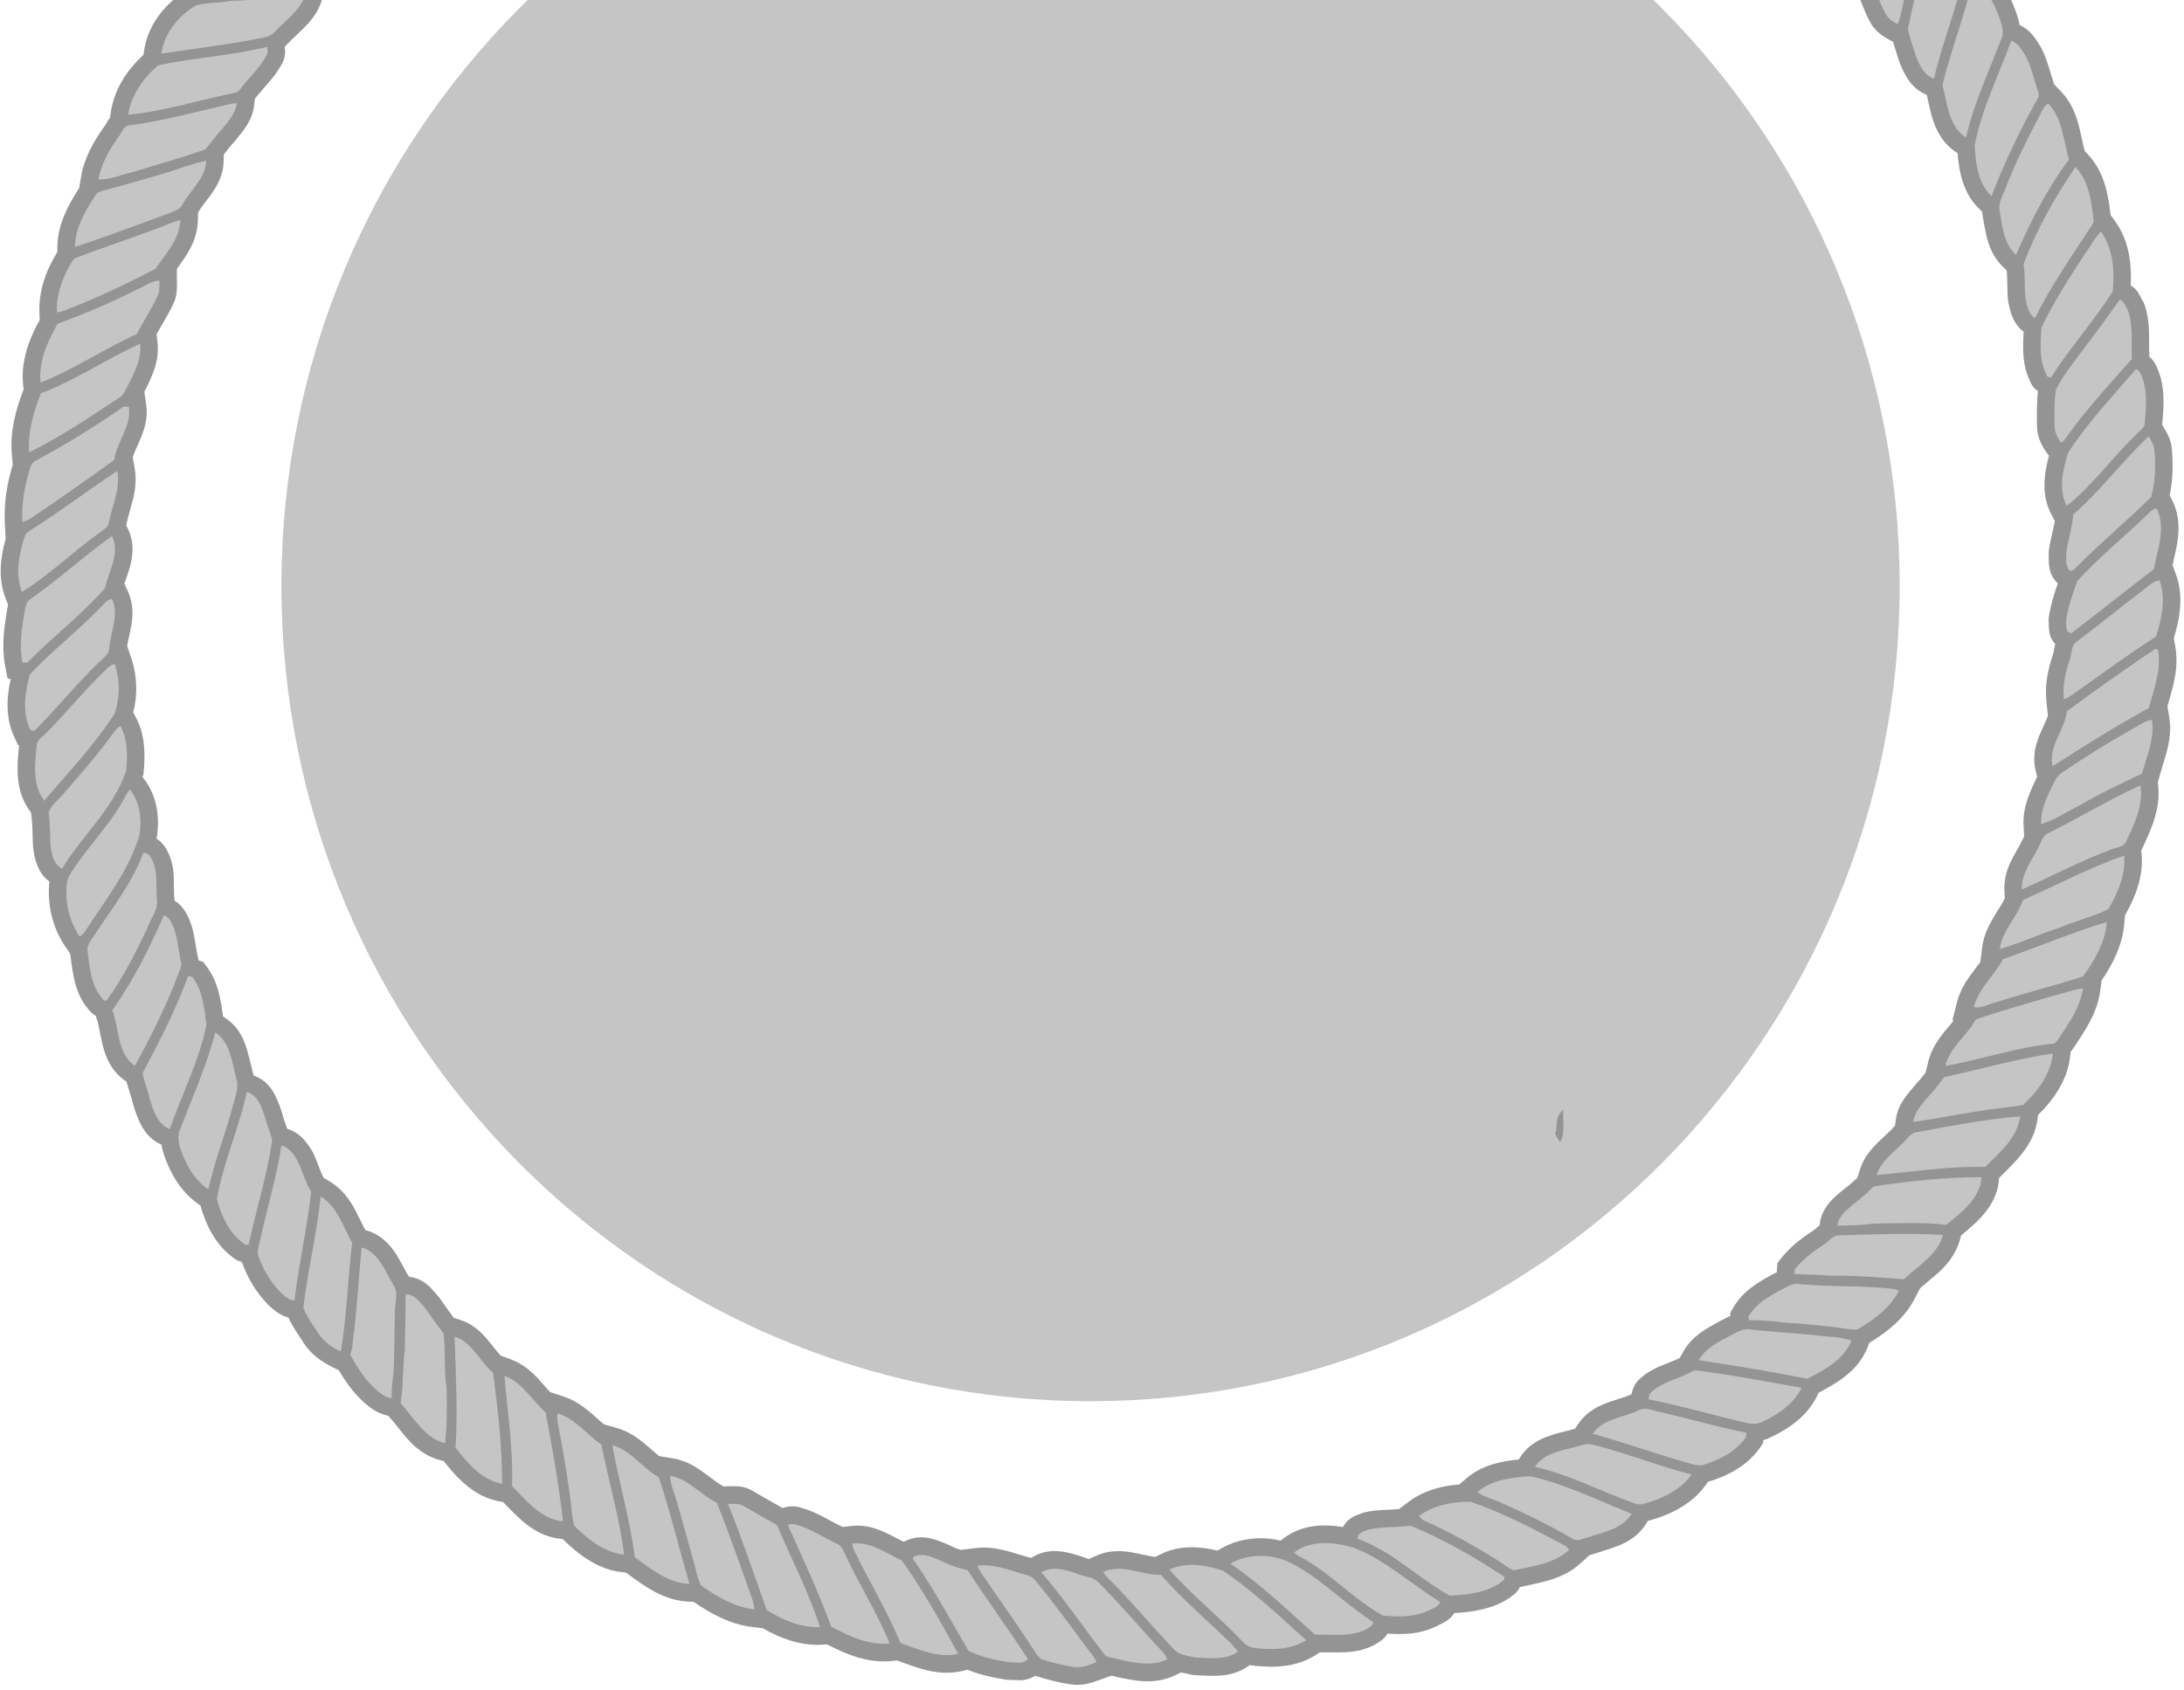 <svg width="208" height="161" viewBox="0 0 208 161" fill="none" xmlns="http://www.w3.org/2000/svg">
<path fill-rule="evenodd" clip-rule="evenodd" d="M112.471 159.316L111.905 159.591C109.938 160.546 107.936 160.115 105.92 159.648L105.862 159.635L105.841 159.628L104.983 159.939C103.988 160.3 103.11 160.623 102.024 160.463C100.877 160.296 99.751 160.008 98.647 159.653L98.595 159.636C98.442 159.733 98.279 159.813 98.108 159.878C97.293 160.183 96.841 160.021 96.077 160.027L95.942 160.027L95.81 160.007C94.566 159.813 93.322 159.538 92.151 159.064L91.621 159.185C89.382 159.698 87.471 158.919 85.428 158.177L84.896 158.231C82.674 158.455 80.704 157.641 78.78 156.655L78.156 156.681C76.198 156.761 74.322 156.074 72.641 155.107L71.675 154.994C69.595 154.75 67.761 153.765 66.06 152.593L65.601 152.573C63.22 152.468 61.44 151.153 59.605 149.803L59.274 149.769C57.006 149.537 55.174 148.167 53.591 146.615L53.46 146.602C50.995 146.361 49.509 144.73 47.913 143.09L47.519 143.015C45.216 142.575 43.641 140.948 42.25 139.176L42.01 139.119C41.353 138.964 40.746 138.686 40.188 138.306C38.774 137.342 38.081 136.061 36.973 134.867L36.963 134.864C35.75 134.62 34.937 133.888 34.097 133.037L34.082 133.023L34.067 133.006C33.366 132.26 32.789 131.42 32.273 130.539L31.716 130.262C30.617 129.714 29.625 129.024 28.948 127.969C28.417 127.143 27.862 126.393 27.461 125.5C26.75 125.337 26.211 124.915 25.649 124.399L25.625 124.377L25.601 124.354C24.437 123.198 23.581 121.758 23.03 120.212C22.67 120.127 22.321 119.948 22.029 119.671C20.5 118.472 19.598 116.695 19.092 114.84L18.884 114.694C17.302 113.588 16.27 111.9 15.646 110.092C15.528 109.75 15.436 109.399 15.383 109.046C13.781 108.357 13.178 106.822 12.685 105.238L12.667 105.178L12.653 105.117C12.491 104.415 12.238 103.744 12.053 103.045L11.882 102.924C11.304 102.517 10.839 101.998 10.484 101.385C9.97 100.497 9.752 99.532 9.556 98.535C9.447 97.984 9.344 97.363 9.14 96.84L9.109 96.762C8.821 96.594 8.572 96.354 8.355 96.076C7.135 94.579 6.944 92.847 6.709 91.01C6.698 90.955 6.688 90.899 6.681 90.844L6.222 90.177C5.039 88.461 4.526 86.34 4.675 84.265C4.683 84.168 4.692 84.072 4.705 83.976C3.677 83.233 3.309 82.005 3.153 80.745L3.145 80.686L3.142 80.628C3.088 79.637 3.119 78.613 2.98 77.63L2.945 77.383L2.884 77.302C1.466 75.429 1.581 73.195 1.82 70.994L1.713 70.968L1.373 70.245C0.542 68.478 0.599 66.541 1.017 64.685L0.723 64.654L0.488 63.431C0.125 61.54 0.394 59.7 0.726 57.828L0.73 57.802L0.736 57.776C0.746 57.724 0.758 57.672 0.769 57.62L0.53 56.999C-0.186 55.146 0.014 53.19 0.538 51.328L0.46 49.825C0.362 47.946 0.663 46.075 1.211 44.283L1.123 43.229C0.944 41.092 1.497 39.063 2.247 37.091L2.2 36.615C1.982 34.42 2.741 32.35 3.785 30.467L3.755 29.84C3.658 27.773 4.374 25.75 5.455 24.015L5.465 23.485C5.507 21.399 6.434 19.617 7.536 17.924L7.731 16.798C8.039 15.014 8.911 13.483 9.945 12.033L9.987 11.974L10.018 11.937C10.059 11.877 10.097 11.801 10.133 11.739C10.24 11.548 10.356 11.37 10.483 11.208L10.555 10.692C10.854 8.538 12.097 6.659 13.671 5.218L13.715 4.884C14.024 2.608 15.458 0.64 17.321 -0.626L17.332 -0.749C17.401 -1.511 17.392 -2.069 17.78 -2.766C18.569 -4.314 19.793 -5.309 21.082 -6.371L21.106 -6.493C21.227 -7.133 21.467 -7.729 21.809 -8.28C22.751 -9.797 24.054 -10.464 25.252 -11.64L25.333 -11.72C25.438 -12.486 25.817 -13.091 26.302 -13.699C27.279 -14.925 28.54 -15.816 29.877 -16.594C30.103 -18.029 31.099 -18.948 32.204 -19.81L32.244 -19.841L32.285 -19.87C32.938 -20.319 33.572 -20.759 34.269 -21.108L34.711 -21.772C35.924 -23.592 37.704 -25.119 39.822 -25.703C40.008 -26.512 40.544 -27.115 41.195 -27.682C42.243 -28.595 43.452 -29.072 44.726 -29.567C44.839 -29.614 44.953 -29.654 45.068 -29.686L45.29 -29.996C46.608 -31.836 48.687 -32.918 50.846 -33.413L50.927 -33.552C52.036 -35.474 53.896 -35.923 55.825 -36.542L55.905 -36.568L55.987 -36.585C56.085 -36.607 56.212 -36.661 56.307 -36.695C56.503 -36.765 56.696 -36.823 56.888 -36.865C57.038 -37.276 57.268 -37.614 57.68 -37.88C59.278 -39.108 60.947 -39.219 62.791 -39.681L62.79 -39.704L63.363 -40.244C65.03 -41.815 67.11 -41.993 69.24 -42.21C69.723 -42.975 70.45 -43.278 71.306 -43.626L71.346 -43.642L71.388 -43.657C72.726 -44.122 74.08 -44.153 75.473 -44.13L75.588 -44.25C76.102 -44.785 76.713 -45.178 77.404 -45.437C78.974 -46.025 80.277 -45.768 81.834 -45.931C81.93 -45.943 82.025 -45.95 82.117 -45.95L82.432 -46.155C84.272 -47.35 86.42 -47.445 88.514 -47.145L89.151 -47.456C91.07 -48.392 93.222 -48.304 95.255 -47.863L95.781 -48.117C97.952 -49.165 100.009 -48.591 102.158 -48.063C102.343 -48.273 102.582 -48.452 102.877 -48.586L103.02 -48.651L103.173 -48.688C105.065 -49.145 107.013 -48.857 108.817 -48.195L109.58 -48.318C111.491 -48.628 113.34 -48.278 115.148 -47.71L116.297 -47.801C118.348 -47.963 120.402 -47.512 122.286 -46.705L122.982 -46.75C125.123 -46.89 127.249 -46.227 129.075 -45.122L129.426 -45.159C131.683 -45.399 133.579 -44.431 135.502 -43.385L135.635 -43.313C136.253 -43.41 136.843 -43.352 137.46 -43.242L137.621 -43.213L137.773 -43.153C139.126 -42.62 140.41 -41.934 141.64 -41.161L142.168 -41.127C144.517 -40.982 146.263 -39.702 148.092 -38.38L148.738 -38.246C150.765 -37.823 152.645 -36.732 154.004 -35.159L154.228 -35.145C156.321 -35.015 157.772 -33.706 159.191 -32.297L159.227 -32.262L159.26 -32.224C159.329 -32.148 159.437 -32.066 159.515 -31.997C159.643 -31.886 159.765 -31.77 159.876 -31.649L160.189 -31.597C162.102 -31.275 163.601 -30.001 164.77 -28.508L164.792 -28.479C164.878 -28.365 164.981 -28.254 165.074 -28.144C165.196 -27.998 165.31 -27.85 165.411 -27.697L165.445 -27.693C166.245 -27.576 166.979 -27.366 167.621 -26.844C168.86 -25.868 169.724 -24.662 170.727 -23.477L170.994 -23.382C173.135 -22.625 174.337 -20.894 175.512 -19.09L176.014 -18.863C178.109 -17.919 179.28 -16.029 180.282 -14.057C181.413 -13.755 182.142 -12.962 182.881 -12.072L182.923 -12.022L182.96 -11.969C183.618 -11.038 184.24 -10.104 184.605 -9.037L184.962 -8.832C187.039 -7.639 187.94 -5.535 188.679 -3.37C189.332 -3.124 189.738 -2.646 190.241 -2.076L190.258 -2.057L190.274 -2.038C191.153 -0.98 191.727 0.272 192.143 1.578C192.229 1.847 192.3 2.116 192.346 2.385C193.288 2.813 193.835 3.585 194.352 4.471L194.37 4.501L194.386 4.531C194.993 5.676 195.228 6.844 195.637 8.04L196.26 8.683C196.738 9.175 197.116 9.739 197.412 10.36C198.05 11.698 198.179 13.019 198.547 14.385L198.884 14.749C200.371 16.354 200.777 18.396 201.008 20.483L201.425 21.055C202.738 22.858 203.033 25.029 202.926 27.193C202.944 27.205 202.962 27.216 202.979 27.228C203.636 27.659 203.723 28.06 204.06 28.652L204.159 28.807L204.225 28.99C204.837 30.707 204.624 32.24 204.698 33.983C205.281 34.465 205.496 35.119 205.757 35.897L205.774 35.951L205.789 36.005C206.181 37.505 206.049 38.957 205.923 40.475L206.049 40.68C206.437 41.307 206.745 41.903 206.833 42.652L206.835 42.675L206.837 42.697C206.97 44.194 206.956 45.707 206.636 47.176L206.881 47.668C207.21 48.326 207.394 49.028 207.455 49.761C207.576 51.243 207.196 52.483 206.909 53.844L207.22 54.677C207.973 56.693 207.643 58.802 207.03 60.799L207.169 61.576C207.536 63.626 206.963 65.386 206.426 67.278L206.59 68.299C206.94 70.474 206.162 72.098 205.622 74.123L205.505 74.561C205.844 76.83 204.974 78.816 204.031 80.806C204.001 80.878 203.967 80.949 203.931 81.017L203.961 81.342C204.153 83.449 203.395 85.413 202.38 87.207L202.316 87.972C202.15 89.973 201.266 91.769 200.155 93.397L200.024 94.371C199.736 96.499 198.617 98.117 197.468 99.85L197.425 99.915L197.386 99.963C197.324 100.048 197.262 100.129 197.199 100.206L197.171 100.511C196.961 102.754 195.675 104.676 194.106 106.21L194.058 106.565C193.72 109.06 192.054 110.559 190.395 112.204L190.391 112.261C190.223 114.724 188.522 116.247 186.774 117.684L186.66 118.095C186.47 118.781 186.156 119.408 185.74 119.983C184.907 121.136 183.867 121.825 182.874 122.717L182.317 123.774C181.352 125.605 179.763 126.877 178.032 127.92L177.882 128.306C177.03 130.504 175.157 131.638 173.204 132.675L173.083 132.928C172.182 134.811 170.48 136.055 168.643 136.917C168.415 137.037 168.175 137.13 167.93 137.195L167.904 137.492L167.652 137.859C166.467 139.584 164.623 140.578 162.669 141.16L162.464 141.446C161.151 143.284 159.098 144.303 156.976 144.877C156.964 144.881 156.951 144.885 156.938 144.888L156.811 145.095C155.603 147.059 153.707 147.387 151.73 148.049L151.634 148.081L151.544 148.099C151.488 148.114 151.424 148.138 151.364 148.16L150.552 148.9C148.857 150.445 146.876 150.722 144.758 151.182C144.561 151.61 144.264 151.843 143.874 152.13L143.804 152.195L143.679 152.275C142.112 153.283 140.317 153.559 138.504 153.664C138.044 154.395 137.418 154.612 136.635 154.996L136.616 155.004L136.598 155.013C135.17 155.669 133.666 155.726 132.144 155.62C132.121 155.658 132.098 155.695 132.073 155.731C131.719 156.245 131.409 156.362 130.941 156.662L130.849 156.722L130.749 156.77C129.005 157.605 127.47 157.368 125.7 157.405L125.281 157.672C123.495 158.81 121.415 158.902 119.379 158.672L119.342 158.667C119.238 158.654 119.136 158.636 119.034 158.615L118.827 158.755C117.224 159.837 115.572 159.665 113.766 159.571L113.637 159.564L113.51 159.537C113.147 159.46 112.801 159.396 112.471 159.316ZM103.721 148.514L104.373 148.215C105.007 147.924 105.675 147.781 106.371 147.764C107.257 147.743 108.097 147.929 108.956 148.118C109.291 148.192 109.655 148.274 110.013 148.316L110.655 148.007C112.32 147.205 114.184 147.278 115.937 147.714L116.354 147.48C118.047 146.528 120.082 146.313 121.958 146.762L122.246 146.543C123.895 145.29 125.936 145.133 127.893 145.472C127.939 145.386 127.992 145.301 128.05 145.22C128.526 144.56 129.118 144.354 129.829 144.11L129.909 144.082L129.991 144.063C131.09 143.808 132.152 143.848 133.22 143.766L134.153 143.067C135.565 142.009 137.26 141.536 138.988 141.411L139.611 140.868C141.058 139.606 142.826 139.214 144.647 139.029L144.777 138.826C145.832 137.174 147.532 136.725 149.297 136.291L149.327 136.284L149.356 136.278C149.522 136.244 149.691 136.188 149.853 136.139C149.902 136.124 149.951 136.11 150 136.096L150.319 135.63C150.702 135.071 151.187 134.617 151.758 134.258C152.472 133.807 153.242 133.551 154.039 133.302C154.478 133.164 154.95 133.026 155.332 132.838C155.349 132.829 155.367 132.82 155.385 132.812C155.49 132.197 155.795 131.64 156.291 131.243C157.461 130.215 158.644 130.005 159.971 129.364L160.33 128.731C161.154 127.283 162.451 126.589 163.844 125.826L163.904 125.793L163.968 125.765C164.134 125.691 164.298 125.596 164.459 125.511C164.577 125.448 164.696 125.388 164.813 125.333L164.773 125.081L165.076 124.561C166.013 122.953 167.496 122.096 169.077 121.268L169.094 121.26L169.112 121.251C169.148 121.233 169.183 121.215 169.219 121.198C169.227 121.078 169.238 120.958 169.245 120.839L169.278 120.32L169.596 119.911C170.459 118.795 171.553 117.966 172.72 117.2L172.745 117.183L172.768 117.169C172.849 117.115 172.952 117.014 173.025 116.949C173.116 116.868 173.206 116.79 173.297 116.717L173.322 116.531C173.493 115.25 174.29 114.382 175.239 113.594L175.258 113.578L175.277 113.562C175.831 113.129 176.38 112.683 176.89 112.196L177.137 111.421C177.669 109.753 178.821 108.874 180.013 107.732L180.035 107.712L180.057 107.692C180.143 107.616 180.234 107.5 180.309 107.411C180.364 107.348 180.419 107.287 180.474 107.226L180.558 106.631C180.768 105.138 181.626 104.298 182.522 103.212L182.566 103.158L182.615 103.109C182.896 102.82 183.148 102.486 183.398 102.154L183.645 101.135C183.775 100.596 183.986 100.089 184.258 99.608C184.665 98.889 185.184 98.277 185.714 97.65C185.83 97.512 185.95 97.371 186.067 97.226L185.941 97.198L186.367 95.514C186.514 94.935 186.743 94.389 187.032 93.868C187.475 93.071 188.069 92.372 188.597 91.649L188.79 90.181C188.863 89.626 189.02 89.094 189.239 88.581C189.529 87.905 189.912 87.298 190.301 86.678C190.521 86.326 190.76 85.948 190.938 85.558L190.897 84.825C190.866 84.266 190.934 83.707 191.084 83.169C191.422 81.956 192.075 81.112 192.605 80.024L192.637 79.96L192.673 79.898C192.71 79.836 192.745 79.759 192.777 79.683L192.72 78.598C192.637 77.022 193.225 75.643 193.888 74.258C193.929 74.171 193.971 74.085 194.014 74L193.867 73.384C193.701 72.69 193.701 71.993 193.843 71.293C194.009 70.478 194.346 69.766 194.689 69.016C194.805 68.762 194.94 68.471 195.039 68.177L194.893 66.765C194.738 65.258 195.03 63.787 195.516 62.368L195.525 62.343L195.533 62.32C195.569 62.218 195.59 62.048 195.609 61.94C195.644 61.734 195.687 61.537 195.741 61.347C195.089 60.674 195.139 59.955 195.109 59.1L195.103 58.941L195.126 58.785C195.293 57.68 195.616 56.624 195.982 55.577C195.077 54.726 195.085 53.704 195.124 52.552L195.127 52.469L195.138 52.386C195.26 51.471 195.543 50.548 195.695 49.636L195.35 48.97C194.423 47.18 194.639 45.255 195.143 43.403L195.008 43.233C194.377 42.432 193.964 41.444 193.998 40.409C193.997 39.35 193.961 38.316 194.094 37.269C193.742 37.03 193.457 36.68 193.311 36.242C192.579 34.727 192.65 33.211 192.725 31.596C191.79 30.906 191.496 29.906 191.269 28.796L191.252 28.714L191.243 28.631C191.144 27.678 191.21 26.685 191.108 25.741L190.879 25.533C189.339 24.136 189.114 22.288 188.797 20.364C188.783 20.287 188.771 20.211 188.761 20.137L188.516 19.904C187.023 18.483 186.589 16.549 186.437 14.583L186.343 14.524C185.747 14.144 185.254 13.65 184.863 13.06C184.003 11.764 183.839 10.443 183.502 9.031C182.126 8.504 181.431 7.279 180.913 5.956L180.89 5.899L180.872 5.84C180.68 5.219 180.47 4.607 180.289 3.984L179.924 3.786C179.145 3.363 178.481 2.847 178.073 2.038C177.54 1.063 177.222 0.04 176.805 -0.968L176.702 -1.003C176.13 -1.196 175.623 -1.506 175.183 -1.92C174.551 -2.514 174.138 -3.24 173.755 -4.008C173.568 -4.385 173.384 -4.793 173.16 -5.151C173.067 -5.275 172.983 -5.405 172.911 -5.541L172.855 -5.556C171.056 -6.055 170.113 -7.538 169.342 -9.129L169.33 -9.153L169.32 -9.176C169.249 -9.335 169.144 -9.499 169.054 -9.649C168.979 -9.775 168.908 -9.9 168.842 -10.026L168.632 -10.088C168.008 -10.272 167.569 -10.363 167.066 -10.819C166.75 -11.092 166.463 -11.395 166.198 -11.719C165.556 -12.501 165.057 -13.457 164.415 -14.217C163.204 -14.23 162.511 -14.909 161.69 -15.709L161.658 -15.741L161.627 -15.774C161.043 -16.408 160.531 -17.108 159.973 -17.762L159.213 -18.003C158.647 -18.183 158.123 -18.454 157.638 -18.798C156.889 -19.328 156.289 -19.988 155.684 -20.671C155.413 -20.975 155.132 -21.296 154.833 -21.585L154.509 -21.605C153.784 -21.651 153.264 -21.66 152.655 -22.101C152.362 -22.281 152.085 -22.486 151.821 -22.707C151.318 -23.125 150.831 -23.668 150.325 -24.133L148.873 -24.572C148.313 -24.742 147.789 -24.992 147.292 -25.303C146.307 -25.921 145.529 -26.76 144.649 -27.445L143.97 -27.449C143.336 -27.453 142.726 -27.589 142.143 -27.838C141.312 -28.194 140.639 -28.733 139.946 -29.299C139.661 -29.53 139.349 -29.791 139.027 -29.998L138.577 -29.953C137.993 -29.895 137.42 -29.963 136.862 -30.141C135.714 -30.507 135.051 -31.176 134.054 -31.693L133.995 -31.724L133.938 -31.759C133.839 -31.821 133.719 -31.875 133.615 -31.929C133.599 -31.937 133.583 -31.945 133.567 -31.954L132.733 -31.95C132.099 -31.947 131.479 -32.052 130.876 -32.243C129.59 -32.652 128.621 -33.373 127.504 -33.983L126.777 -33.905C125.07 -33.724 123.554 -34.281 122.116 -35.069L121.013 -34.919C120.381 -34.833 119.75 -34.867 119.127 -34.998C118.286 -35.174 117.524 -35.51 116.743 -35.859C116.488 -35.972 116.226 -36.092 115.959 -36.198L114.995 -36.025C114.356 -35.91 113.716 -35.909 113.074 -35.993C112.3 -36.094 111.567 -36.312 110.82 -36.53C110.366 -36.662 109.894 -36.798 109.423 -36.865C108.065 -35.865 106.536 -36.194 105.032 -36.689L104.992 -36.701L104.952 -36.717C104.757 -36.792 104.547 -36.846 104.345 -36.898C104.129 -36.955 103.919 -37.011 103.713 -37.074C102.541 -36.1 101.064 -36.087 99.691 -36.422C98.988 -36.579 98.27 -36.753 97.55 -36.844L97.231 -36.633C95.911 -35.758 94.585 -35.876 93.104 -35.965L93.006 -35.971L92.909 -35.988C92.428 -36.075 91.981 -36.141 91.554 -36.249C91.244 -35.857 90.836 -35.68 90.343 -35.464L90.216 -35.4L90.063 -35.356C88.631 -34.955 87.157 -35.008 85.709 -35.24L85.168 -34.846C84.066 -34.045 82.72 -33.774 81.386 -33.769C80.856 -33.767 80.346 -33.823 79.852 -33.926C79.62 -33.46 79.257 -33.091 78.716 -32.881C77.145 -32.144 75.732 -32.278 74.138 -32.215L73.838 -31.902C72.447 -30.449 70.65 -30.117 68.786 -29.926L68.145 -29.38C66.645 -28.101 64.809 -27.672 62.923 -27.469L62.901 -27.113L62.432 -26.659C61.048 -25.317 59.446 -25.024 57.729 -24.656L57.463 -24.235C56.268 -22.342 54.478 -21.997 52.552 -21.308C52.486 -21.283 52.42 -21.259 52.353 -21.237C52.252 -20.692 52.034 -20.215 51.584 -19.823C51.241 -19.487 50.856 -19.205 50.439 -18.967C49.825 -18.615 49.178 -18.381 48.516 -18.141C48.224 -18.035 47.917 -17.925 47.628 -17.793L47.574 -17.631C47.007 -15.908 45.638 -15.289 44.182 -14.523L44.094 -14.477L44.001 -14.442C43.843 -14.382 43.674 -14.28 43.526 -14.198C43.309 -14.076 43.095 -13.965 42.882 -13.87C42.761 -13.111 42.372 -12.441 41.847 -11.877L41.823 -11.851L41.798 -11.826C40.858 -10.897 39.766 -10.35 38.619 -9.77L38.605 -9.693C38.279 -7.888 36.981 -7.017 35.577 -6.104L35.549 -6.086L35.52 -6.069C35.249 -5.908 34.99 -5.701 34.731 -5.493L34.463 -4.728C34.253 -4.126 33.936 -3.586 33.532 -3.096C33.009 -2.461 32.389 -1.97 31.75 -1.464C31.463 -1.237 31.157 -0.998 30.888 -0.736L30.656 0.007C30.054 1.931 28.735 2.769 27.444 4.119C27.345 4.237 27.237 4.346 27.123 4.446C27.192 5.028 27.153 5.557 26.841 6.098C26.136 7.419 25.137 8.27 24.274 9.419L24.203 10.035C24.041 11.416 23.259 12.357 22.421 13.38L22.384 13.425L22.343 13.469C21.974 13.859 21.653 14.297 21.316 14.724L21.302 15.35C21.29 15.96 21.156 16.548 20.92 17.109C20.606 17.856 20.146 18.482 19.657 19.118C19.403 19.449 19.124 19.799 18.916 20.163C18.899 20.198 18.883 20.233 18.865 20.266L18.843 21.003C18.785 22.928 17.851 24.224 16.844 25.618L16.849 26.724C16.852 27.555 16.878 28.214 16.488 28.984C16.024 29.977 15.43 30.888 14.909 31.841L14.995 32.549C15.211 34.345 14.519 35.804 13.744 37.34L13.921 38.497C14.014 39.1 13.989 39.7 13.867 40.296C13.7 41.11 13.371 41.828 13.037 42.58C12.899 42.889 12.744 43.233 12.64 43.579L12.819 44.551C12.932 45.16 12.943 45.774 12.878 46.389C12.741 47.686 12.265 48.796 12.019 50.038C12.019 50.04 12.019 50.042 12.019 50.043L12.149 50.303C12.45 50.904 12.605 51.547 12.619 52.219C12.639 53.169 12.381 54.057 12.078 54.944C12.004 55.16 11.924 55.379 11.85 55.602L12.199 56.376C12.464 56.964 12.597 57.583 12.615 58.227C12.637 59.036 12.479 59.797 12.304 60.58C12.234 60.891 12.156 61.217 12.11 61.54L12.499 62.687C13.06 64.344 13.131 66.168 12.69 67.861L12.954 68.365C13.807 69.995 13.855 71.798 13.677 73.589L13.658 73.779L13.597 73.96C13.589 73.983 13.581 74.008 13.573 74.031L13.665 74.145C14.949 75.745 15.268 77.907 14.912 79.891C15.435 80.22 15.826 80.766 16.096 81.39C16.268 81.787 16.385 82.201 16.458 82.627C16.625 83.596 16.52 84.486 16.597 85.431C16.614 85.558 16.625 85.684 16.628 85.81C17.249 86.158 17.637 86.742 17.958 87.425L17.974 87.46C18.531 88.718 18.561 89.885 18.846 91.18C18.875 91.283 18.897 91.388 18.912 91.494L19.339 91.619L19.673 92.064C20.761 93.515 21.006 95.125 21.246 96.832L21.42 96.947C23.369 98.233 23.549 100.164 24.089 102.192C24.12 102.285 24.148 102.376 24.171 102.465C25.799 103.036 26.356 104.497 26.868 106.025L26.898 106.114L26.917 106.207C26.924 106.237 26.931 106.267 26.939 106.298C27.056 106.74 27.219 107.125 27.355 107.535C28.462 107.846 29.156 108.686 29.734 109.661L29.764 109.712L29.792 109.767C30.174 110.532 30.433 111.426 30.81 112.195L31.384 112.535C31.94 112.865 32.423 113.286 32.842 113.781C33.744 114.845 34.163 116.003 34.782 117.173L34.909 117.21C35.536 117.394 36.099 117.709 36.593 118.137C37.688 119.086 38.121 120.217 38.817 121.405C38.87 121.48 38.919 121.557 38.965 121.636C39.279 121.663 39.587 121.743 39.879 121.871C40.741 122.249 41.144 122.829 41.736 123.485L41.811 123.568L41.875 123.662C42.31 124.298 42.761 124.923 43.219 125.542L43.784 125.718C44.372 125.902 44.904 126.195 45.387 126.578C46.023 127.084 46.508 127.695 47.007 128.329C47.215 128.594 47.441 128.886 47.685 129.14L48.611 129.477C49.197 129.691 49.732 129.999 50.225 130.38C51.085 131.046 51.692 131.86 52.385 132.609L53.647 133.023C54.209 133.208 54.733 133.473 55.228 133.796C56.077 134.349 56.767 135.055 57.52 135.683L58.769 136.042C59.334 136.203 59.861 136.452 60.358 136.764C61.024 137.182 61.599 137.693 62.188 138.211C62.376 138.376 62.571 138.547 62.771 138.709L64.089 138.926C64.691 139.024 65.258 139.226 65.8 139.505C66.48 139.856 67.073 140.307 67.681 140.767C68.069 141.06 68.481 141.376 68.918 141.597L69.288 141.587C70.132 141.564 70.811 141.54 71.59 141.973C72.566 142.517 73.517 143.109 74.504 143.631C74.521 143.638 74.537 143.646 74.553 143.653C75.121 143.451 75.726 143.446 76.303 143.634C77.794 144.032 78.907 144.832 80.261 145.462L80.947 145.376C83.028 145.114 84.387 146.044 86.055 146.87L86.365 146.735C87.797 146.114 89.066 146.608 90.39 147.183L90.448 147.209L90.505 147.239C90.819 147.405 91.153 147.538 91.496 147.649L92.878 147.475C94.805 147.231 96.288 147.896 98.085 148.38C98.124 148.389 98.162 148.399 98.2 148.409L98.315 148.34C99.936 147.354 101.629 147.797 103.285 148.371L103.337 148.388L103.387 148.41C103.488 148.455 103.608 148.487 103.721 148.514Z" fill="#949494"/>
<path d="M179.71 -12.462C180.527 -12.31 181.094 -11.603 181.602 -10.992C182.274 -10.039 182.977 -9.014 183.197 -7.856C182.542 -4.899 181.742 -1.975 181.112 0.987C181.018 1.436 180.939 1.897 180.717 2.305C180.251 2.053 179.792 1.747 179.553 1.255C178.964 0.188 178.637 -0.997 178.138 -2.105C178.405 -5.59 179.319 -8.992 179.71 -12.462Z" fill="#C5C5C5"/>
<path d="M182.848 -2.282C183.303 -3.97 183.591 -5.704 184.138 -7.368C185.812 -6.406 186.53 -4.504 187.121 -2.763C186.37 0.717 184.999 4.026 184.184 7.491C183.25 7.18 182.802 6.193 182.468 5.34C182.207 4.496 181.908 3.663 181.706 2.805C182.015 1.095 182.463 -0.588 182.848 -2.282Z" fill="#C5C5C5"/>
<path d="M187.857 -1.846C188.373 -1.782 188.674 -1.32 188.995 -0.956C189.731 -0.07 190.204 1.002 190.556 2.095C190.689 2.527 190.802 2.992 190.698 3.444C189.505 6.647 187.997 9.754 187.238 13.103C185.568 12.04 185.465 9.856 184.995 8.115C185.79 4.748 187.117 1.534 187.857 -1.846Z" fill="#C5C5C5"/>
<path d="M22.019 0.076C24.379 0.041 26.71 -0.353 29.064 -0.498C28.593 1.007 27.229 1.912 26.196 3C25.72 3.604 24.904 3.587 24.221 3.746C21.291 4.326 18.317 4.639 15.371 5.113C15.637 3.148 17.019 1.478 18.678 0.503C19.769 0.216 20.916 0.307 22.019 0.076Z" fill="#C5C5C5"/>
<path d="M191.551 3.875C192.203 4.119 192.579 4.75 192.915 5.326C193.486 6.403 193.715 7.616 194.119 8.759C194.319 9.151 193.98 9.497 193.82 9.827C192.243 12.682 190.836 15.634 189.665 18.682C188.371 17.45 188.152 15.546 188.066 13.853C188.729 10.371 190.346 7.182 191.551 3.875Z" fill="#C5C5C5"/>
<path d="M15.072 6.219C18.499 5.485 22.032 5.309 25.438 4.462C25.482 4.73 25.537 5.025 25.385 5.276C24.739 6.503 23.669 7.413 22.858 8.52C22.634 8.864 22.175 8.846 21.824 8.959C18.623 9.617 15.472 10.629 12.209 10.928C12.471 9.049 13.672 7.417 15.072 6.219Z" fill="#C5C5C5"/>
<path d="M21.487 10.01C21.837 9.937 22.182 9.813 22.544 9.84C22.432 10.801 21.729 11.583 21.134 12.309C20.561 12.916 20.106 13.627 19.539 14.236C17.251 15.06 14.899 15.694 12.576 16.411C11.512 16.642 10.484 17.155 9.377 17.087C9.638 15.572 10.425 14.245 11.302 13.016C11.623 12.64 11.761 11.944 12.35 11.937C15.441 11.532 18.454 10.703 21.487 10.01Z" fill="#C5C5C5"/>
<path d="M194.569 10.405C194.665 10.166 194.859 10.002 195.068 9.86C196.456 11.291 196.501 13.389 197.044 15.201C194.965 17.98 193.381 21.105 191.999 24.284C190.835 23.228 190.685 21.531 190.443 20.064C190.305 19.378 190.661 18.765 190.913 18.162C191.927 15.481 193.232 12.93 194.569 10.405Z" fill="#C5C5C5"/>
<path d="M15.687 16.5C17.001 16.098 18.286 15.594 19.633 15.315C19.598 16.978 18.168 18.05 17.425 19.404C17.225 19.878 16.744 20.076 16.298 20.237C13.255 21.362 10.22 22.516 7.136 23.519C7.173 21.679 8.136 20.044 9.124 18.558C9.296 18.288 9.632 18.221 9.913 18.134C11.854 17.643 13.765 17.054 15.687 16.5Z" fill="#C5C5C5"/>
<path d="M197.665 15.898C198.977 17.313 199.221 19.339 199.404 21.18C197.468 24.172 195.396 27.098 193.801 30.299C193.186 29.902 193.043 29.121 192.907 28.456C192.793 27.357 192.89 26.248 192.718 25.152C193.965 21.874 195.695 18.788 197.665 15.898Z" fill="#C5C5C5"/>
<path d="M16.509 21.158C16.728 21.078 16.95 21.011 17.175 20.954C17.12 22.788 15.771 24.181 14.8 25.612C12.213 26.968 9.559 28.232 6.838 29.3C6.383 29.502 5.919 29.69 5.424 29.761C5.339 27.931 6.062 26.126 7.046 24.635C10.179 23.428 13.393 22.423 16.509 21.158Z" fill="#C5C5C5"/>
<path d="M198.592 24.144C199.1 23.455 199.491 22.677 200.08 22.05C201.275 23.691 201.385 25.791 201.215 27.745C199.458 30.553 197.225 33.023 195.432 35.809C195.289 36.118 194.914 35.896 194.881 35.637C194.166 34.282 194.354 32.689 194.415 31.216C195.6 28.742 197.098 26.436 198.592 24.144Z" fill="#C5C5C5"/>
<path d="M12.875 27.657C13.65 27.364 14.325 26.773 15.179 26.733C15.181 27.238 15.234 27.776 14.99 28.241C14.419 29.475 13.633 30.591 13.041 31.816C9.915 33.224 7.058 35.19 3.861 36.448C3.663 34.454 4.512 32.52 5.492 30.852C7.997 29.9 10.486 28.886 12.875 27.657Z" fill="#C5C5C5"/>
<path d="M201.868 28.559C202.31 28.633 202.435 29.219 202.654 29.56C203.182 31.039 202.96 32.65 203.037 34.192C200.958 36.535 198.833 38.848 196.988 41.387C196.777 41.664 196.597 41.975 196.318 42.187C195.927 41.691 195.641 41.089 195.67 40.441C195.67 39.327 195.615 38.191 195.813 37.095C196.54 35.677 197.562 34.441 198.495 33.159C199.656 31.652 200.772 30.113 201.868 28.559Z" fill="#C5C5C5"/>
<path d="M3.893 37.471C7.197 36.228 10.126 34.186 13.338 32.753C13.511 34.19 12.805 35.495 12.181 36.729C11.959 37.137 11.792 37.623 11.37 37.87C8.586 39.73 5.785 41.594 2.788 43.088C2.625 41.145 3.199 39.256 3.893 37.471Z" fill="#C5C5C5"/>
<path d="M203.433 35.156C203.918 35.389 204.019 35.967 204.175 36.434C204.509 37.713 204.368 39.053 204.258 40.352C204.223 40.789 203.79 41.012 203.534 41.314C201.2 43.506 199.352 46.205 196.832 48.191C196.013 46.61 196.468 44.729 196.969 43.121C198.825 40.238 201.209 37.75 203.433 35.156Z" fill="#C5C5C5"/>
<path d="M11.783 38.722C11.906 38.731 12.15 38.746 12.273 38.756C12.554 40.59 11.119 42.054 10.884 43.81C8.272 45.702 5.633 47.558 2.957 49.358C2.709 49.54 2.421 49.651 2.129 49.737C2.034 47.932 2.361 46.134 2.92 44.426C3.019 44.173 3.223 43.985 3.452 43.857C6.325 42.313 9.107 40.59 11.783 38.722Z" fill="#C5C5C5"/>
<path d="M197.452 49.026C200.045 46.738 202.121 43.941 204.632 41.568C204.875 41.961 205.121 42.377 205.175 42.849C205.31 44.348 205.288 45.879 204.877 47.338C202.619 49.573 200.169 51.6 197.932 53.855C197.694 54.045 197.504 54.413 197.163 54.382C196.67 53.95 196.776 53.199 196.796 52.61C196.955 51.406 197.369 50.245 197.452 49.026Z" fill="#C5C5C5"/>
<path d="M2.968 50.47C5.773 48.707 8.402 46.667 11.179 44.86C11.491 46.555 10.689 48.132 10.375 49.756C10.309 50.276 9.784 50.485 9.428 50.781C6.932 52.584 4.701 54.764 2.087 56.389C1.43 54.688 1.802 52.797 2.351 51.118C2.416 50.794 2.718 50.632 2.968 50.47Z" fill="#C5C5C5"/>
<path d="M204.663 48.871C204.856 48.652 205.104 48.497 205.39 48.424C206.315 50.28 205.465 52.321 205.137 54.214C202.501 56.221 199.917 58.298 197.287 60.311C196.67 60.34 196.795 59.454 196.779 59.038C196.971 57.769 197.412 56.528 197.849 55.328C199.965 53.02 202.418 51.051 204.663 48.871Z" fill="#C5C5C5"/>
<path d="M2.92 57.051C5.598 55.187 8.002 52.954 10.66 51.065C11.482 52.703 10.339 54.409 10.001 56.024C7.815 58.531 5.139 60.562 2.799 62.923C2.65 63.176 2.379 63.138 2.129 63.111C1.81 61.452 2.08 59.762 2.371 58.123C2.454 57.725 2.522 57.258 2.92 57.051Z" fill="#C5C5C5"/>
<path d="M203.919 56.361C204.473 55.962 204.958 55.399 205.659 55.271C206.311 57.019 205.885 58.935 205.327 60.648C202.706 62.325 200.197 64.166 197.661 65.969C197.323 66.228 196.969 66.476 196.556 66.593C196.426 65.335 196.693 64.099 197.096 62.919C197.327 62.308 197.211 61.464 197.837 61.078C199.893 59.545 201.879 57.918 203.919 56.361Z" fill="#C5C5C5"/>
<path d="M9.615 57.82C9.929 57.517 10.199 57.087 10.68 57.074C11.37 58.604 10.522 60.179 10.412 61.732C10.388 62.374 9.786 62.706 9.393 63.121C7.25 65.185 5.385 67.517 3.278 69.617C3.179 69.593 2.981 69.549 2.882 69.524C2.096 67.852 2.368 65.936 2.86 64.228C4.987 61.968 7.466 60.064 9.615 57.82Z" fill="#C5C5C5"/>
<path d="M196.839 67.754C199.614 65.72 202.419 63.716 205.282 61.807C205.344 61.824 205.465 61.86 205.526 61.875C205.867 63.78 205.13 65.646 204.643 67.457C201.508 69.156 198.491 71.065 195.492 72.992C195.033 71.065 196.659 69.588 196.839 67.754Z" fill="#C5C5C5"/>
<path d="M10.406 63.483C10.562 63.373 10.733 63.289 10.92 63.233C11.441 64.771 11.443 66.496 10.893 68.024C8.968 71.01 6.495 73.577 4.212 76.281C3.087 74.795 3.302 72.779 3.496 71.037C3.522 70.427 4.142 70.126 4.509 69.727C6.503 67.674 8.32 65.448 10.406 63.483Z" fill="#C5C5C5"/>
<path d="M203.213 69.364C203.771 69.061 204.297 68.653 204.942 68.569C205.23 70.359 204.458 72.006 204.01 73.688C201.991 74.651 199.957 75.604 198.019 76.74C196.811 77.331 195.683 78.12 194.39 78.51C194.324 77.254 194.871 76.096 195.394 74.99C195.647 74.475 195.897 73.908 196.403 73.588C198.612 72.082 200.892 70.686 203.213 69.364Z" fill="#C5C5C5"/>
<path d="M10.416 70.343C10.735 69.915 11.003 69.426 11.478 69.153C12.163 70.462 12.159 71.988 12.016 73.424C10.808 77.027 7.841 79.573 5.91 82.746C5.101 82.352 4.91 81.348 4.809 80.535C4.752 79.486 4.78 78.433 4.633 77.392C4.886 76.684 5.527 76.222 6 75.667C7.52 73.933 9.039 72.195 10.416 70.343Z" fill="#C5C5C5"/>
<path d="M195.051 79.371C198.023 77.92 200.84 76.171 203.854 74.808C204.137 76.697 203.289 78.47 202.505 80.124C202.276 80.718 201.58 80.697 201.086 80.914C198.168 82.002 195.408 83.468 192.565 84.73C192.482 83.236 193.488 82.033 194.105 80.766C194.391 80.288 194.501 79.626 195.051 79.371Z" fill="#C5C5C5"/>
<path d="M11.458 76.722C11.755 76.213 11.996 75.668 12.367 75.207C13.349 76.429 13.54 78.12 13.263 79.626C12.226 83.048 9.935 85.854 8.045 88.82C7.918 88.975 7.766 89.108 7.593 89.219C6.628 87.819 6.213 86.081 6.341 84.388C6.365 83.981 6.483 83.582 6.703 83.241C8.138 80.957 10.047 79.021 11.458 76.722Z" fill="#C5C5C5"/>
<path d="M13.642 81.26C14.141 81.187 14.394 81.674 14.567 82.067C15.05 83.192 14.835 84.439 14.938 85.626C15.098 86.668 14.34 87.493 14.027 88.424C12.906 90.758 11.757 93.11 10.219 95.199C10.046 95.516 9.784 95.188 9.659 95.024C8.672 93.826 8.547 92.209 8.356 90.727C8.189 90.018 8.758 89.495 9.085 88.946C10.711 86.457 12.609 84.081 13.642 81.26Z" fill="#C5C5C5"/>
<path d="M192.662 85.746C195.863 84.304 198.986 82.669 202.299 81.498C202.466 83.325 201.686 85.086 200.787 86.623C199.274 87.356 197.613 87.743 196.064 88.401C194.173 89.015 192.359 89.871 190.448 90.404C190.681 88.634 192.107 87.389 192.662 85.746Z" fill="#C5C5C5"/>
<path d="M15.606 87.203C16.054 87.316 16.267 87.761 16.449 88.149C16.933 89.241 16.97 90.454 17.229 91.606C17.376 92.062 17.065 92.481 16.935 92.902C15.808 95.892 14.373 98.751 12.837 101.544C11.133 100.346 11.381 97.985 10.693 96.224C12.695 93.438 14.224 90.34 15.606 87.203Z" fill="#C5C5C5"/>
<path d="M190.766 91.365C194.073 90.225 197.3 88.827 200.654 87.832C200.493 89.759 199.483 91.507 198.371 93.025C195.572 93.941 192.698 94.614 189.899 95.541C189.269 95.698 188.653 96.082 187.988 95.933C188.439 94.145 189.924 92.946 190.766 91.365Z" fill="#C5C5C5"/>
<path d="M17.919 92.962C18.025 92.991 18.236 93.05 18.341 93.081C19.311 94.372 19.444 96.042 19.666 97.591C18.981 101.064 17.314 104.227 16.175 107.554C15.011 107.138 14.613 105.811 14.279 104.736C14.083 103.89 13.752 103.082 13.578 102.236C15.177 99.221 16.753 96.181 17.919 92.962Z" fill="#C5C5C5"/>
<path d="M195.365 94.912C196.375 94.692 197.34 94.278 198.37 94.145C198.126 95.951 197.059 97.441 196.081 98.916C195.929 99.104 195.804 99.398 195.529 99.421C192.042 99.762 188.712 100.947 185.269 101.536C185.699 99.757 187.33 98.674 188.171 97.117C190.538 96.28 192.965 95.64 195.365 94.912Z" fill="#C5C5C5"/>
<path d="M20.506 98.357C21.942 99.305 22.084 101.17 22.494 102.694C22.767 103.443 22.492 104.216 22.292 104.944C21.569 107.762 20.464 110.468 19.836 113.313C18.552 112.416 17.722 111.005 17.223 109.541C17.013 108.947 16.896 108.276 17.116 107.669C18.304 104.588 19.66 101.563 20.506 98.357Z" fill="#C5C5C5"/>
<path d="M185.165 102.612C188.611 101.857 192.014 100.876 195.509 100.353C195.327 102.3 194.055 103.981 192.673 105.261C191.322 105.501 189.912 105.591 188.549 105.839C186.428 106.14 184.335 106.603 182.212 106.869C182.36 105.824 183.168 105.064 183.807 104.288C184.311 103.773 184.706 103.164 185.165 102.612Z" fill="#C5C5C5"/>
<path d="M23.509 104.021C24.619 104.345 24.959 105.59 25.287 106.567C25.441 107.282 25.82 107.937 25.918 108.66C25.43 111.952 24.435 115.143 23.724 118.388C23.707 118.754 23.274 118.57 23.133 118.406C21.802 117.405 21.061 115.801 20.655 114.22C21.261 110.737 22.764 107.477 23.509 104.021Z" fill="#C5C5C5"/>
<path d="M182.622 107.844C185.865 107.242 189.114 106.615 192.406 106.339C192.127 108.401 190.439 109.794 189.062 111.17C185.595 111.065 182.172 111.637 178.729 111.938C179.135 110.664 180.243 109.838 181.165 108.954C181.62 108.548 181.938 107.871 182.622 107.844Z" fill="#C5C5C5"/>
<path d="M26.802 109.133C27.515 109.282 27.951 109.937 28.301 110.526C28.791 111.507 29.059 112.593 29.637 113.532C29.255 117.005 28.45 120.423 28.05 123.889C27.529 123.865 27.136 123.49 26.771 123.155C25.781 122.172 25.06 120.936 24.592 119.62C24.438 119.18 24.665 118.732 24.737 118.303C25.392 115.238 26.326 112.236 26.802 109.133Z" fill="#C5C5C5"/>
<path d="M178.436 113.025C181.839 112.507 185.278 112.132 188.727 112.146C188.589 114.166 186.794 115.503 185.354 116.679C183.083 116.407 180.765 116.538 178.473 116.56C177.316 116.73 176.145 116.732 174.978 116.757C175.085 115.955 175.716 115.379 176.302 114.891C177.047 114.31 177.776 113.707 178.436 113.025Z" fill="#C5C5C5"/>
<path d="M30.538 113.988C32.139 114.938 32.66 116.843 33.534 118.376C33.119 121.827 33.042 125.32 32.456 128.755C31.642 128.35 30.845 127.845 30.349 127.056C29.826 126.257 29.239 125.475 28.888 124.585C29.301 121.036 30.175 117.547 30.538 113.988Z" fill="#C5C5C5"/>
<path d="M173.633 118.609C174.14 118.3 174.525 117.656 175.175 117.68C178.464 117.584 181.766 117.432 185.053 117.642C184.52 119.572 182.672 120.558 181.338 121.86C179.071 121.716 176.805 121.481 174.529 121.532C173.314 121.425 172.097 121.433 170.882 121.363C170.889 121.26 170.907 121.049 170.913 120.945C171.656 119.986 172.631 119.267 173.633 118.609Z" fill="#C5C5C5"/>
<path d="M34.442 118.828C36.048 119.3 36.646 121.025 37.423 122.336C37.977 123.065 37.643 123.999 37.608 124.828C37.557 126.824 37.584 128.824 37.476 130.819C37.358 131.612 37.29 132.412 37.29 133.215C36.464 133.049 35.85 132.429 35.279 131.851C34.502 131.023 33.895 130.046 33.352 129.051C33.623 128.418 33.57 127.716 33.698 127.054C34.025 124.318 34.172 121.568 34.442 118.828Z" fill="#C5C5C5"/>
<path d="M169.847 122.762C170.282 122.547 170.715 122.252 171.225 122.31C174.314 122.624 177.445 122.425 180.528 122.813C180.607 122.856 180.765 122.941 180.844 122.986C179.987 124.611 178.467 125.725 176.92 126.629C176.562 126.742 176.187 126.601 175.828 126.581C173.789 126.279 171.737 126.103 169.683 125.976C168.652 125.794 167.609 125.783 166.569 125.752C166.556 125.668 166.53 125.497 166.517 125.413C167.261 124.135 168.587 123.422 169.847 122.762Z" fill="#C5C5C5"/>
<path d="M38.625 123.313C39.475 123.256 39.994 124.058 40.501 124.62C41.066 125.446 41.657 126.252 42.257 127.055C42.433 128.808 42.279 130.59 42.536 132.339C42.584 134.056 42.573 135.775 42.391 137.483C40.426 137.017 39.438 135.05 38.15 133.675C38.427 131.996 38.335 130.288 38.552 128.605C38.593 126.842 38.63 125.077 38.625 123.313Z" fill="#C5C5C5"/>
<path d="M164.643 127.304C165.275 127.023 165.886 126.518 166.622 126.647C169.182 126.904 171.751 127.048 174.305 127.345C174.993 127.358 175.664 127.52 176.329 127.695C175.617 129.531 173.767 130.483 172.132 131.343C168.701 130.663 165.238 130.094 161.78 129.569C162.406 128.467 163.579 127.887 164.643 127.304Z" fill="#C5C5C5"/>
<path d="M43.292 127.329C44.988 127.858 45.656 129.695 46.954 130.747C47.426 134.267 47.82 137.81 47.829 141.363C45.893 140.993 44.535 139.401 43.386 137.912C43.604 134.383 43.406 130.855 43.292 127.329Z" fill="#C5C5C5"/>
<path d="M160.738 130.86C161.008 130.753 161.252 130.539 161.557 130.548C164.919 130.958 168.243 131.63 171.58 132.198C170.85 133.722 169.383 134.721 167.9 135.412C167.498 135.633 167.028 135.678 166.584 135.605C163.385 134.874 160.232 133.942 157.013 133.303C157.013 133.008 157.109 132.723 157.354 132.543C158.313 131.682 159.609 131.411 160.738 130.86Z" fill="#C5C5C5"/>
<path d="M48.044 131.063C49.758 131.688 50.655 133.39 51.959 134.545C52.621 137.987 53.218 141.447 53.621 144.929C51.538 144.725 50.14 142.958 48.761 141.562C48.895 138.043 48.33 134.55 48.044 131.063Z" fill="#C5C5C5"/>
<path d="M156.096 134.335C156.72 134.012 157.394 134.377 158.024 134.498C160.797 135.121 163.528 135.918 166.312 136.492C166.303 136.594 166.29 136.8 166.281 136.902C165.321 138.3 163.761 139.084 162.184 139.551C161.819 139.633 161.448 139.554 161.099 139.458C157.935 138.59 154.852 137.454 151.693 136.585C152.707 135.104 154.619 135.061 156.096 134.335Z" fill="#C5C5C5"/>
<path d="M53.106 135.475C53.05 135.189 53.058 134.906 53.131 134.627C54.796 135.174 55.871 136.636 57.27 137.608C57.973 141.108 58.984 144.55 59.443 148.096C57.56 147.903 55.984 146.628 54.679 145.337C54.55 144.789 54.464 144.234 54.425 143.675C54.106 140.924 53.634 138.193 53.106 135.475Z" fill="#C5C5C5"/>
<path d="M149.693 137.925C150.355 137.789 151.013 137.432 151.702 137.62C154.883 138.409 157.933 139.658 161.112 140.464C160.031 141.977 158.258 142.795 156.515 143.261C156.054 143.409 155.608 143.192 155.185 143.037C152.19 141.921 149.313 140.439 146.181 139.737C146.94 138.548 148.422 138.238 149.693 137.925Z" fill="#C5C5C5"/>
<path d="M58.314 137.664C60.098 138.176 61.161 139.841 62.734 140.72C63.859 144.067 64.661 147.514 65.674 150.893C63.664 150.805 62.016 149.494 60.459 148.348C59.997 144.739 58.956 141.239 58.314 137.664Z" fill="#C5C5C5"/>
<path d="M63.822 140.59C65.589 140.88 66.72 142.408 68.269 143.153C69.486 146.174 70.549 149.253 71.637 152.322C71.76 152.641 71.812 152.982 71.867 153.323C69.993 153.104 68.306 152.122 66.786 151.055C66.371 150.278 66.261 149.381 66.001 148.546C65.331 146.204 64.755 143.834 63.971 141.528C63.864 141.224 63.853 140.902 63.822 140.59Z" fill="#C5C5C5"/>
<path d="M140.703 142.141C142.082 140.938 144.005 140.75 145.745 140.623C149.097 141.385 152.217 142.927 155.395 144.209C154.498 145.667 152.697 145.955 151.207 146.453C150.759 146.544 150.262 146.896 149.822 146.61C147.506 145.266 145.101 144.08 142.644 143.018C141.994 142.732 141.28 142.573 140.703 142.141Z" fill="#C5C5C5"/>
<path d="M135.148 144.417C136.549 143.367 138.341 143.05 140.047 143.057C142.968 144.047 145.727 145.472 148.443 146.927C148.796 147.13 149.227 147.261 149.434 147.653C147.988 148.97 145.991 149.183 144.17 149.591C143.623 149.402 143.192 148.988 142.706 148.692C140.457 147.272 138.128 145.967 135.697 144.888C135.453 144.809 135.302 144.6 135.148 144.417Z" fill="#C5C5C5"/>
<path d="M69.335 143.272C69.82 143.258 70.343 143.196 70.785 143.449C71.789 144.001 72.762 144.614 73.778 145.148C74.085 145.281 74.131 145.655 74.28 145.926C75.57 148.937 77.108 151.864 78.088 155C76.271 155.075 74.536 154.318 73.022 153.379C71.815 150.005 70.682 146.594 69.335 143.272Z" fill="#C5C5C5"/>
<path d="M75.032 145.274C75.292 145.16 75.557 145.152 75.828 145.25C77.232 145.611 78.423 146.482 79.733 147.071C80.106 147.209 80.257 147.594 80.42 147.929C81.762 150.852 83.511 153.575 84.731 156.558C82.738 156.759 80.877 155.861 79.161 154.961C77.966 151.654 76.467 148.477 75.032 145.274Z" fill="#C5C5C5"/>
<path d="M130.367 145.702C131.661 145.4 133.004 145.542 134.313 145.332C137.448 146.606 140.408 148.322 143.238 150.184C143.421 150.521 142.981 150.674 142.783 150.857C141.393 151.752 139.674 151.927 138.066 152.003C135.061 150.34 132.572 147.743 129.286 146.585C129.277 146.005 129.928 145.853 130.367 145.702Z" fill="#C5C5C5"/>
<path d="M81.156 147.049C82.913 146.828 84.378 147.968 85.893 148.657C87.89 151.479 89.604 154.504 91.252 157.546C89.356 157.98 87.508 157.138 85.757 156.509C84.502 153.461 82.782 150.646 81.345 147.687C81.261 147.478 81.197 147.266 81.156 147.049Z" fill="#C5C5C5"/>
<path d="M123.25 147.886C124.848 146.673 127.032 146.894 128.844 147.417C131.947 148.569 134.376 150.925 137.178 152.613C136.943 153.116 136.365 153.26 135.908 153.484C134.597 154.086 133.107 154.026 131.709 153.898C129.051 152.445 126.977 150.132 124.367 148.604C123.979 148.387 123.562 148.207 123.25 147.886Z" fill="#C5C5C5"/>
<path d="M87.026 148.285C87.925 147.895 88.9 148.371 89.731 148.732C90.495 149.137 91.326 149.377 92.161 149.585C94.016 152.449 96.05 155.187 97.9 158.052C97.43 158.558 96.672 158.341 96.066 158.345C94.758 158.141 93.425 157.84 92.234 157.264C90.656 154.517 89.127 151.727 87.356 149.095C87.252 148.825 86.787 148.59 87.026 148.285Z" fill="#C5C5C5"/>
<path d="M117.167 148.949C118.931 147.956 121.203 148.005 122.994 148.922C125.861 150.397 128.087 152.809 130.796 154.524C130.754 154.92 130.324 155.062 130.035 155.251C128.546 155.963 126.849 155.665 125.259 155.735C122.637 153.386 120.082 150.929 117.167 148.949Z" fill="#C5C5C5"/>
<path d="M93.088 149.148C94.681 148.947 96.177 149.614 97.685 150.017C98.054 150.101 98.403 150.28 98.638 150.597C100.42 152.737 102.031 155.016 103.707 157.244C103.975 157.59 104.292 157.92 104.419 158.356C103.729 158.606 103.013 158.91 102.264 158.799C101.207 158.647 100.168 158.376 99.155 158.051C98.643 157.601 98.34 156.972 97.96 156.418C96.466 154.157 94.888 151.953 93.366 149.714C93.253 149.532 93.172 149.337 93.088 149.148Z" fill="#C5C5C5"/>
<path d="M111.375 149.525C112.961 148.761 114.879 149.088 116.492 149.627C119.328 151.567 121.846 153.942 124.39 156.249C122.956 157.164 121.198 157.184 119.566 157C119.109 156.938 118.656 156.772 118.362 156.398C116.125 154.013 113.533 151.988 111.375 149.525Z" fill="#C5C5C5"/>
<path d="M99.179 149.784C100.28 149.115 101.627 149.578 102.745 149.965C103.369 150.229 104.142 150.218 104.628 150.751C106.768 152.883 108.686 155.221 110.769 157.405C110.934 157.607 111.072 157.83 111.182 158.074C109.648 158.818 107.873 158.373 106.293 158.007C105.904 157.887 105.403 157.932 105.15 157.558C103.145 154.978 101.316 152.258 99.179 149.784Z" fill="#C5C5C5"/>
<path d="M105.065 149.746C106.873 148.916 108.719 150.07 110.566 150.025C112.24 151.906 114.086 153.627 115.947 155.317C116.594 156.002 117.375 156.564 117.901 157.357C116.704 158.166 115.214 157.961 113.856 157.891C113.133 157.738 112.283 157.685 111.767 157.089C109.871 155.08 108.085 152.972 106.173 150.98C105.777 150.592 105.357 150.22 105.065 149.746Z" fill="#C5C5C5"/>
<path fill-rule="evenodd" clip-rule="evenodd" d="M103.862 -21.884C146.42 -21.884 180.92 12.895 180.92 55.798C180.92 98.701 146.42 133.48 103.862 133.48C61.304 133.48 26.804 98.701 26.804 55.798C26.804 12.895 61.304 -21.884 103.862 -21.884Z" fill="#C5C5C5"/>
<path fill-rule="evenodd" clip-rule="evenodd" d="M148.066 108.058C148.045 108.076 148.025 108.096 148.018 108.12C148.036 108.101 148.051 108.08 148.066 108.058ZM148.102 108.03C148.091 108.038 148.078 108.048 148.066 108.058C148.407 107.547 147.964 106.487 148.882 105.715C148.81 106.62 149.101 108.333 148.533 108.766L148.102 108.03Z" fill="#949494"/>
</svg>
